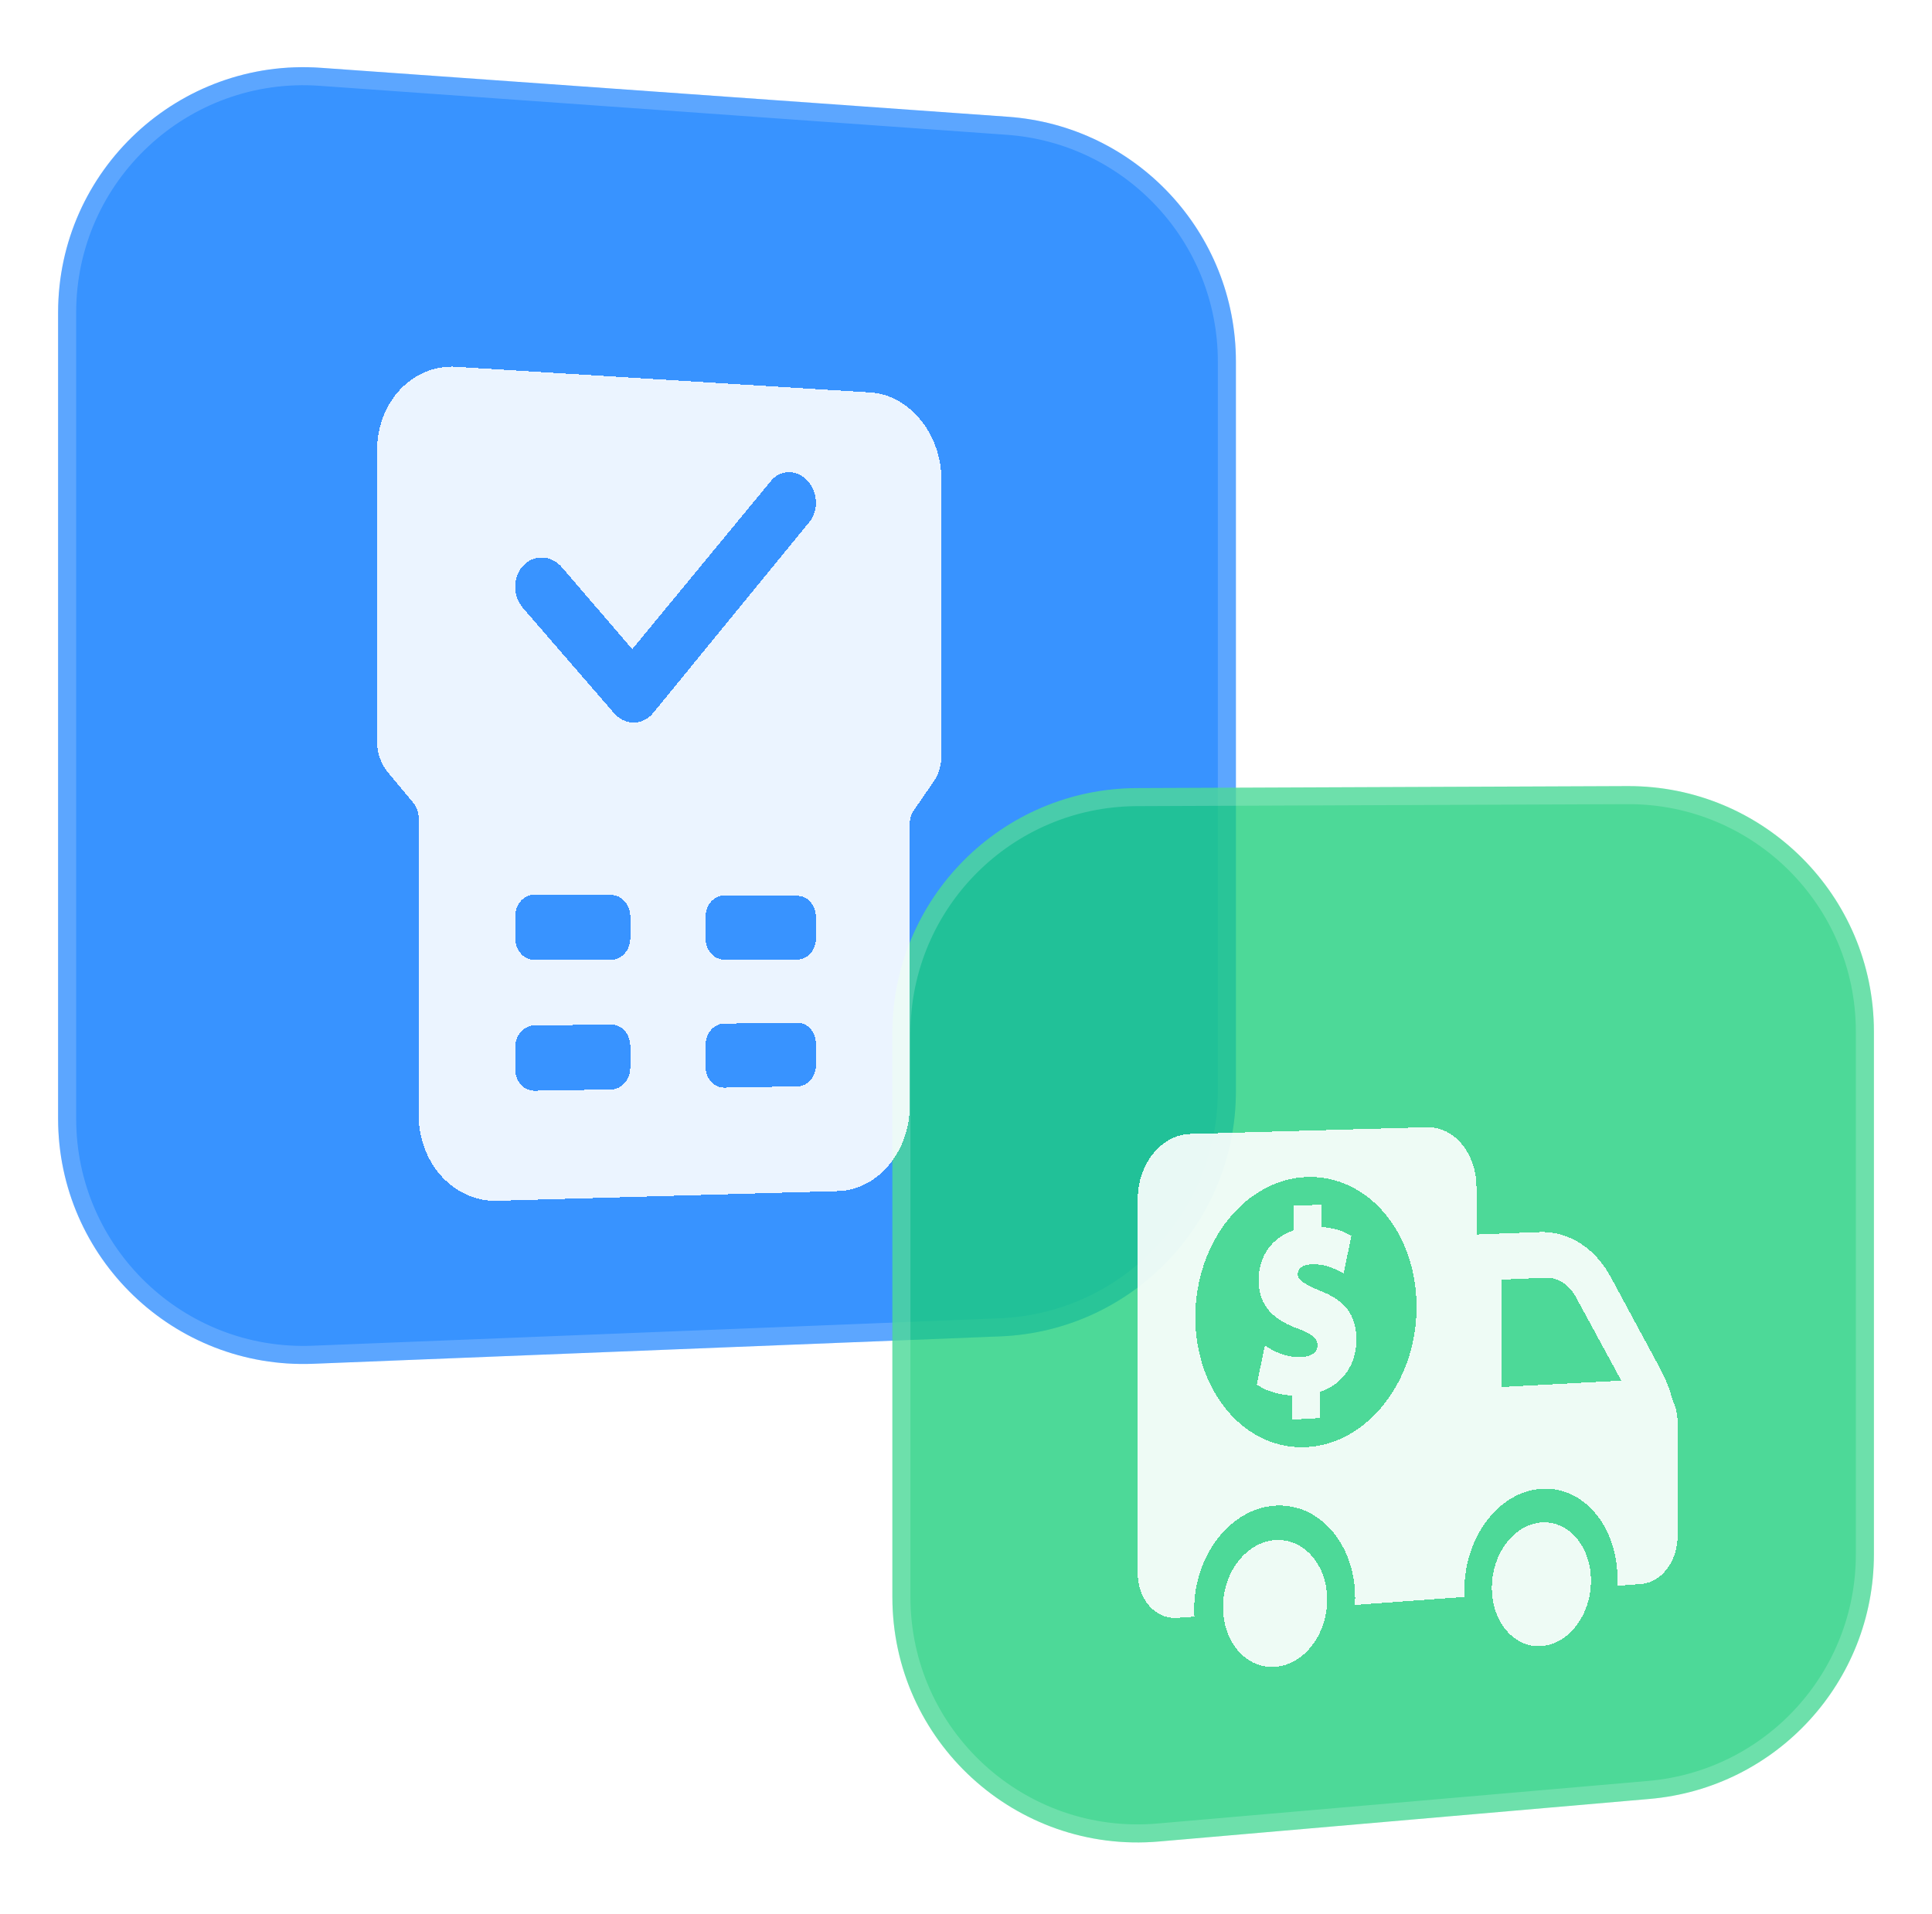 <svg width="107" height="106" viewBox="0 0 107 106" fill="none" xmlns="http://www.w3.org/2000/svg">
<g id="Graphic from Lib">
<g id="Vector">
<path d="M3.218 17.311C3.218 9.425 9.908 3.195 17.774 3.756L55.825 6.468C62.938 6.975 68.448 12.893 68.448 20.024V60.442C68.448 67.737 62.689 73.73 55.401 74.021L17.349 75.539C9.637 75.846 3.218 69.678 3.218 61.96V17.311Z" fill="#0075FF" fill-opacity="0.78"/>
<path d="M3.718 17.311C3.718 9.715 10.162 3.714 17.738 4.254L55.79 6.967C62.64 7.455 67.948 13.155 67.948 20.024V60.442C67.948 67.468 62.401 73.241 55.381 73.521L17.329 75.039C9.901 75.335 3.718 69.394 3.718 61.96V17.311Z" stroke="white" stroke-opacity="0.18"/>
</g>
<g id="Vector_2">
<path d="M49.423 57.242C49.423 49.758 55.474 43.682 62.958 43.652L90.137 43.542C97.664 43.512 103.782 49.605 103.782 57.132V86.102C103.782 93.152 98.391 99.031 91.367 99.641L64.188 102C56.248 102.69 49.423 96.431 49.423 88.462V57.242Z" fill="#1BCE7B" fill-opacity="0.78"/>
<path d="M49.923 57.242C49.923 50.033 55.751 44.181 62.96 44.152L90.139 44.042C97.389 44.013 103.282 49.882 103.282 57.132V86.102C103.282 92.893 98.089 98.556 91.324 99.143L64.145 101.502C56.497 102.166 49.923 96.138 49.923 88.462V57.242Z" stroke="white" stroke-opacity="0.18"/>
</g>
<g id="Vector_3" filter="url(#filter0_d_9807_30181)">
<path fill-rule="evenodd" clip-rule="evenodd" d="M25.282 16.315C22.863 16.166 20.885 18.241 20.885 20.955V37.087C20.885 37.711 21.099 38.313 21.483 38.775L22.889 40.467C23.08 40.695 23.185 40.997 23.185 41.306V57.745C23.185 60.446 25.145 62.58 27.544 62.511L46.413 61.974C48.615 61.911 50.387 59.787 50.387 57.231V41.612C50.387 41.349 50.465 41.096 50.604 40.893L51.711 39.286C51.989 38.881 52.141 38.377 52.141 37.852V22.594C52.141 20.045 50.382 17.871 48.195 17.737L25.285 16.318L25.282 16.315ZM44.827 24.912C45.35 24.271 45.301 23.245 44.718 22.617C44.133 21.988 43.228 21.996 42.699 22.637L35.016 31.956L31.121 27.423C30.538 26.744 29.582 26.696 28.986 27.319C28.387 27.945 28.382 29.004 28.97 29.686L34.01 35.504C34.299 35.836 34.693 36.023 35.101 36.023C35.508 36.023 35.895 35.833 36.166 35.501L44.827 24.91V24.912ZM28.532 46.756C28.532 46.087 29.014 45.55 29.605 45.553L33.855 45.573C34.435 45.575 34.907 46.112 34.907 46.771V47.965C34.907 48.623 34.438 49.161 33.855 49.161L29.605 49.171C29.012 49.171 28.532 48.631 28.532 47.965V46.756ZM40.104 45.603C39.537 45.601 39.075 46.128 39.075 46.784V47.97C39.075 48.623 39.537 49.153 40.104 49.153L44.182 49.143C44.739 49.143 45.19 48.616 45.19 47.97V46.799C45.19 46.153 44.739 45.626 44.182 45.623L40.104 45.603ZM28.532 54.013C28.532 53.344 29.014 52.799 29.605 52.794L33.855 52.754C34.435 52.748 34.907 53.278 34.907 53.939V55.133C34.907 55.792 34.438 56.334 33.855 56.344L29.605 56.415C29.012 56.425 28.532 55.89 28.532 55.224V54.013ZM40.104 52.695C39.537 52.7 39.075 53.235 39.075 53.889V55.075C39.075 55.728 39.537 56.253 40.104 56.243L44.182 56.174C44.739 56.164 45.19 55.635 45.19 54.988V53.818C45.19 53.172 44.739 52.652 44.182 52.657L40.104 52.695Z" fill="white" fill-opacity="0.9" shape-rendering="crispEdges"/>
</g>
<g id="Vector_4" filter="url(#filter1_d_9807_30181)">
<path fill-rule="evenodd" clip-rule="evenodd" d="M90.921 83.73C92.02 83.651 92.91 82.462 92.91 81.078V74.81C92.91 74.34 92.807 73.908 92.63 73.542C92.473 72.949 92.254 72.385 91.975 71.864L89.205 66.729C88.337 65.117 86.862 64.184 85.271 64.244L81.771 64.379V61.764C81.771 59.881 80.54 58.393 79.011 58.437L65.924 58.809C64.321 58.853 63.013 60.465 63.013 62.408V76.318H63.019C63.013 76.391 63.013 76.463 63.013 76.539V83.134C63.013 84.591 63.993 85.702 65.198 85.613L66.149 85.544C66.143 85.412 66.136 85.279 66.136 85.147C66.136 82.128 68.155 79.551 70.626 79.397C73.078 79.242 75.051 81.529 75.051 84.503C75.051 84.636 75.048 84.765 75.038 84.897L81.116 84.453C81.109 84.323 81.103 84.197 81.103 84.065C81.103 81.122 83.021 78.614 85.374 78.463C87.704 78.315 89.581 80.548 89.581 83.45C89.581 83.579 89.578 83.705 89.571 83.835L90.914 83.737L90.921 83.73ZM70.632 81.305C72.22 81.201 73.502 82.677 73.502 84.607C73.502 86.538 72.22 88.203 70.632 88.326C69.045 88.449 67.734 86.973 67.734 85.024C67.734 83.074 69.035 81.409 70.632 81.302V81.305ZM85.38 80.327C86.891 80.226 88.112 81.671 88.112 83.554C88.112 85.437 86.894 87.058 85.38 87.175C83.867 87.291 82.623 85.85 82.623 83.951C82.623 82.052 83.86 80.428 85.38 80.327ZM85.58 66.773L83.169 66.877V72.826L89.793 72.473L87.27 67.83C86.894 67.139 86.261 66.742 85.583 66.773H85.58ZM66.201 68.953C66.201 64.78 68.987 61.304 72.39 61.194C75.794 61.083 78.455 64.31 78.455 68.398C78.455 72.486 75.755 75.958 72.39 76.154C68.987 76.353 66.201 73.129 66.201 68.953ZM71.638 62.783L73.168 62.73V63.963C73.846 64.001 74.325 64.171 74.691 64.373L74.843 64.458L74.415 66.521L74.193 66.417C74.168 66.404 74.139 66.392 74.106 66.376C73.804 66.228 73.342 66.001 72.641 66.032C72.297 66.045 72.104 66.146 72.005 66.247C71.908 66.341 71.873 66.461 71.873 66.587C71.873 66.701 71.912 66.817 72.104 66.972C72.3 67.13 72.619 67.291 73.101 67.489C73.788 67.757 74.296 68.089 74.634 68.537C74.978 68.994 75.122 69.549 75.122 70.221C75.122 71.536 74.389 72.672 73.11 73.088V74.545L71.581 74.63V73.296C70.864 73.261 70.173 73.056 69.742 72.776L69.604 72.688L70.054 70.53L70.292 70.675C70.748 70.959 71.388 71.202 72.085 71.167C72.387 71.151 72.615 71.069 72.763 70.95C72.901 70.839 72.966 70.697 72.966 70.517C72.966 70.338 72.911 70.199 72.757 70.054C72.59 69.899 72.32 69.754 71.902 69.6C71.282 69.376 70.735 69.088 70.343 68.663C69.942 68.231 69.704 67.66 69.704 66.909C69.704 65.594 70.44 64.553 71.635 64.152V62.783H71.638Z" fill="white" fill-opacity="0.9" shape-rendering="crispEdges"/>
</g>
</g>
<defs>
<filter id="filter0_d_9807_30181" x="10.885" y="10.308" width="51.256" height="66.205" filterUnits="userSpaceOnUse" color-interpolation-filters="sRGB">
<feFlood flood-opacity="0" result="BackgroundImageFix"/>
<feColorMatrix in="SourceAlpha" type="matrix" values="0 0 0 0 0 0 0 0 0 0 0 0 0 0 0 0 0 0 127 0" result="hardAlpha"/>
<feOffset dy="4"/>
<feGaussianBlur stdDeviation="5"/>
<feComposite in2="hardAlpha" operator="out"/>
<feColorMatrix type="matrix" values="0 0 0 0 0 0 0 0 0 0 0 0 0 0 0 0 0 0 0.05 0"/>
<feBlend mode="normal" in2="BackgroundImageFix" result="effect1_dropShadow_9807_30181"/>
<feBlend mode="normal" in="SourceGraphic" in2="effect1_dropShadow_9807_30181" result="shape"/>
</filter>
<filter id="filter1_d_9807_30181" x="53.013" y="52.436" width="49.898" height="49.898" filterUnits="userSpaceOnUse" color-interpolation-filters="sRGB">
<feFlood flood-opacity="0" result="BackgroundImageFix"/>
<feColorMatrix in="SourceAlpha" type="matrix" values="0 0 0 0 0 0 0 0 0 0 0 0 0 0 0 0 0 0 127 0" result="hardAlpha"/>
<feOffset dy="4"/>
<feGaussianBlur stdDeviation="5"/>
<feComposite in2="hardAlpha" operator="out"/>
<feColorMatrix type="matrix" values="0 0 0 0 0 0 0 0 0 0 0 0 0 0 0 0 0 0 0.05 0"/>
<feBlend mode="normal" in2="BackgroundImageFix" result="effect1_dropShadow_9807_30181"/>
<feBlend mode="normal" in="SourceGraphic" in2="effect1_dropShadow_9807_30181" result="shape"/>
</filter>
</defs>
</svg>
